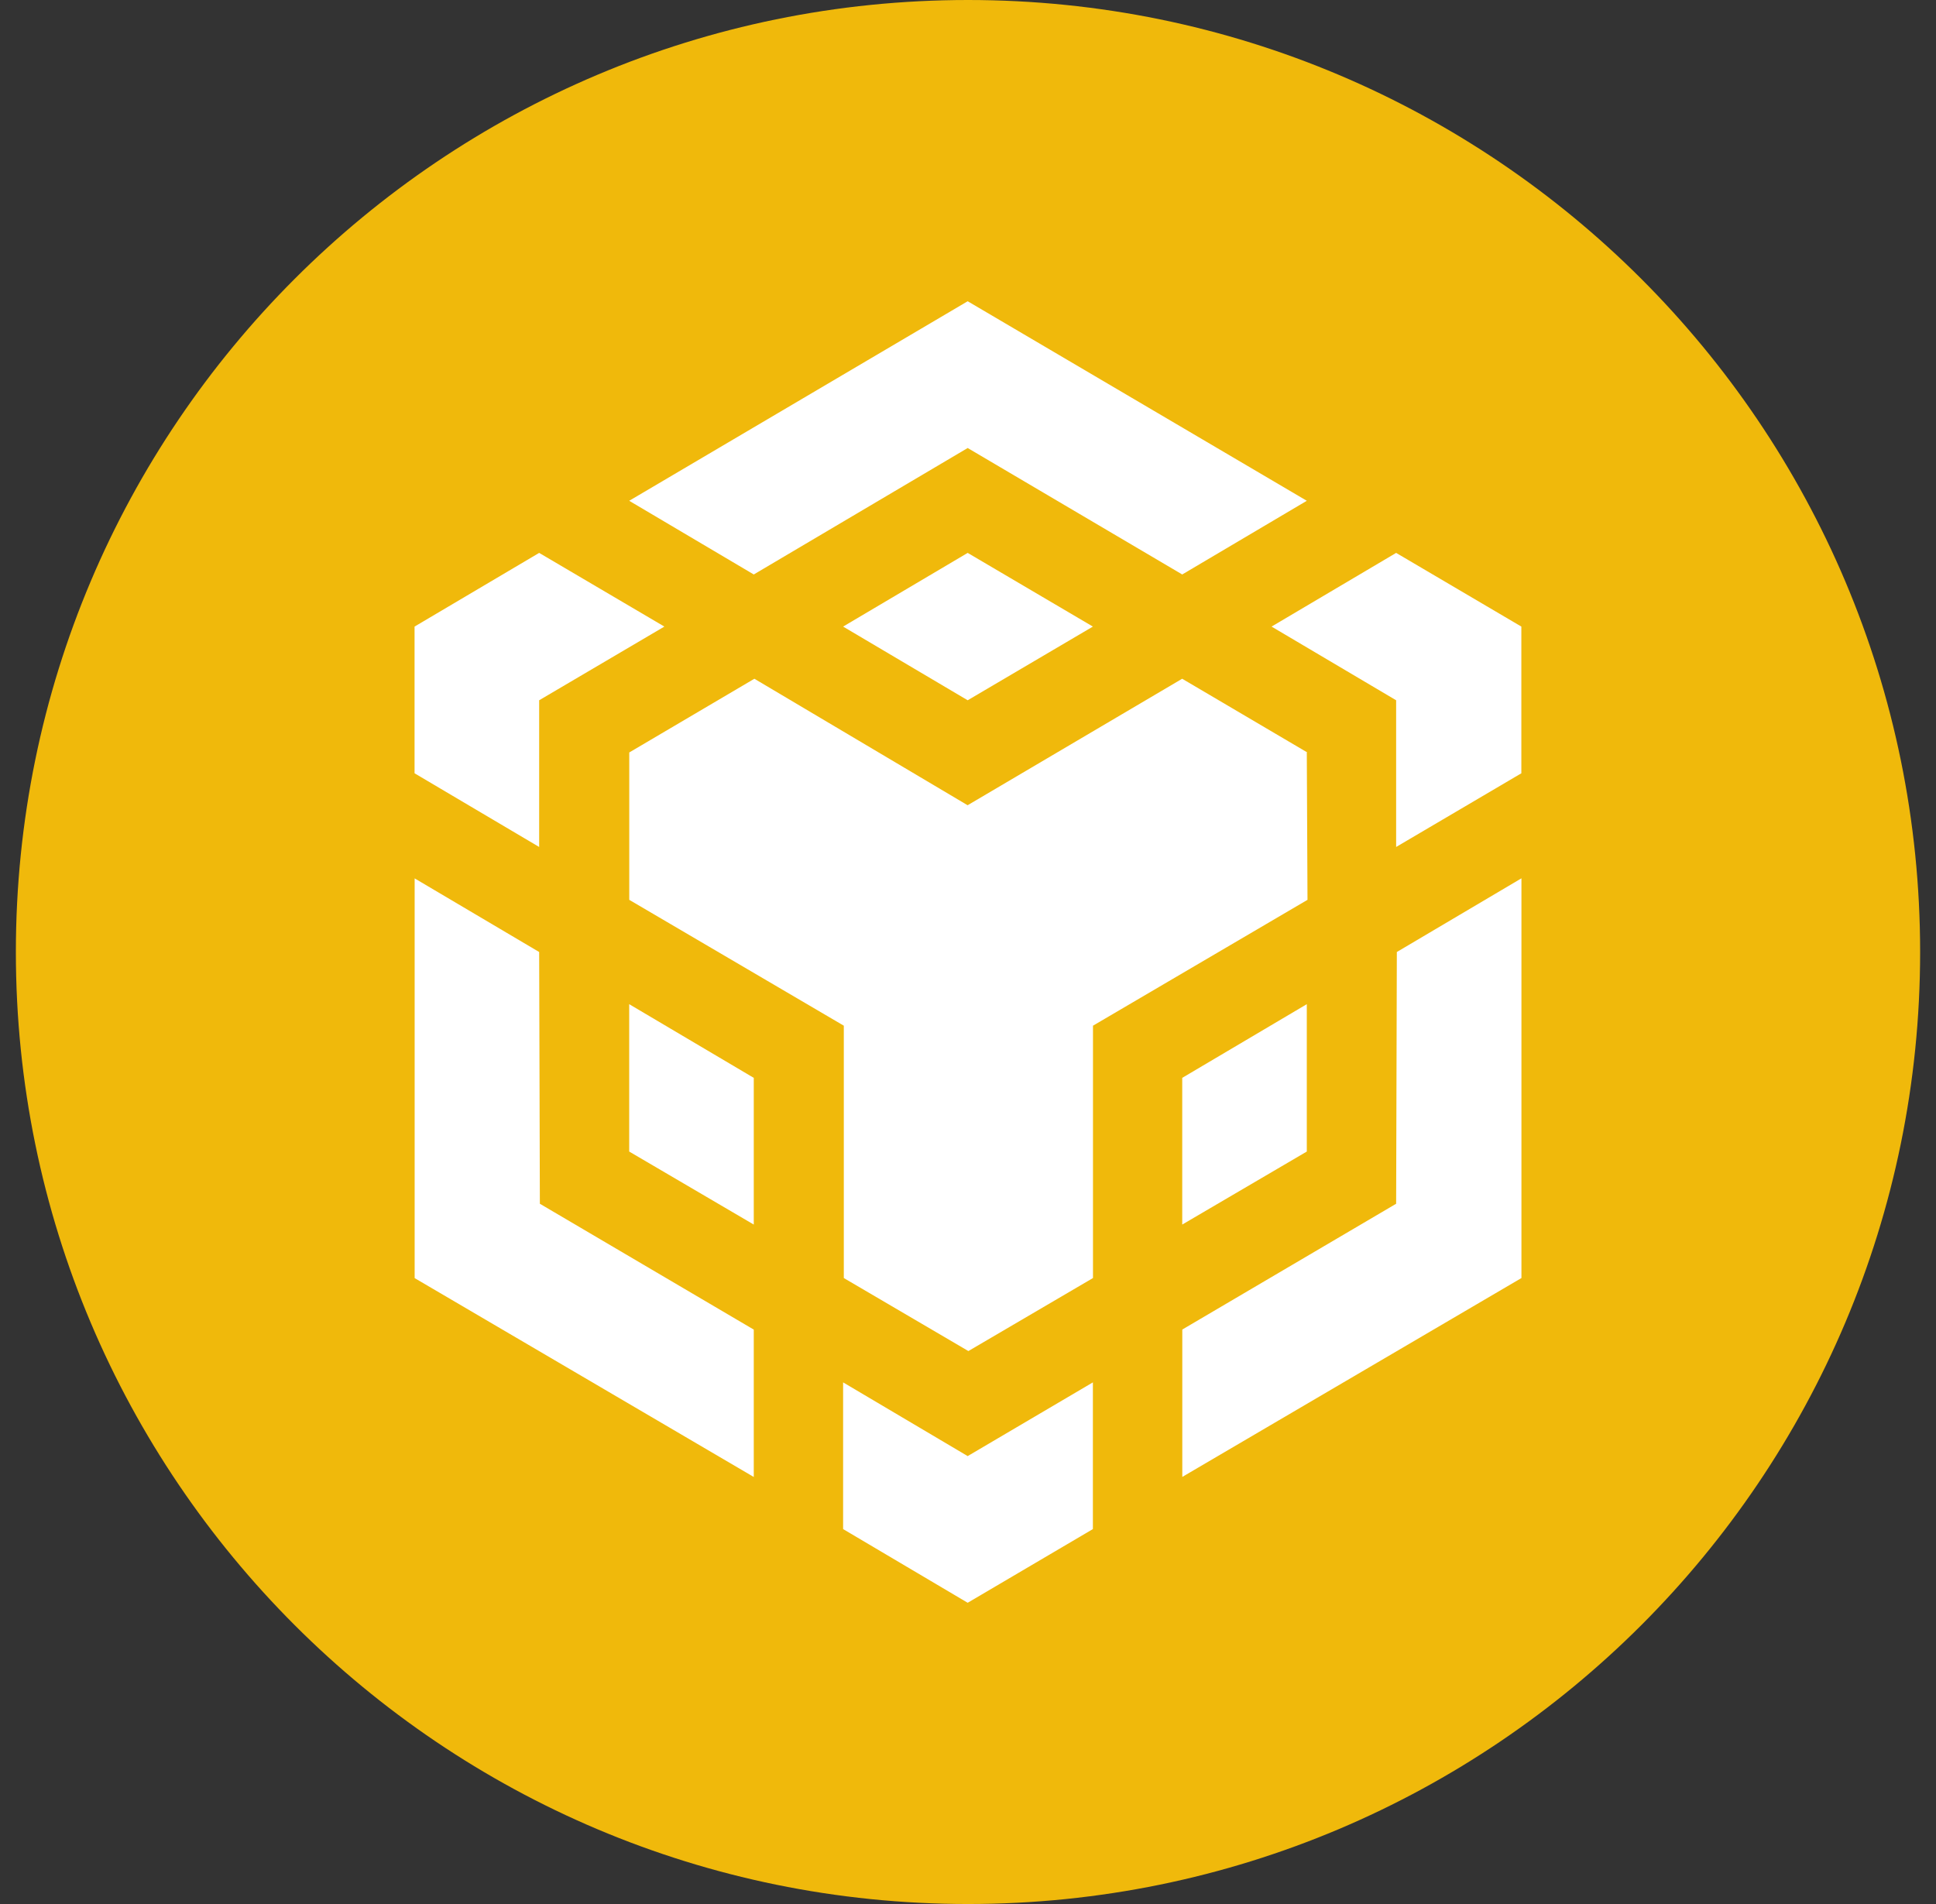 <svg width="61" height="60" viewBox="0 0 61 60" fill="none" xmlns="http://www.w3.org/2000/svg">
<rect x="0" y="0" width="61" height="60" fill="#333333" stroke="none"/>
<g clip-path="url(#clip0_4002_337)">
<path fill-rule="evenodd" clip-rule="evenodd" d="M30.5 0C47.07 0 60.5 13.43 60.5 30C60.5 46.57 47.07 60 30.5 60C13.93 60 0.5 46.57 0.5 30C0.5 13.43 13.93 0 30.5 0Z" fill="#F0B90B"/>
<path d="M16.988 30L17.01 37.933L23.75 41.899V46.543L13.065 40.276V27.68L16.988 30ZM16.988 22.067V26.69L13.062 24.368V19.745L16.988 17.423L20.933 19.745L16.988 22.067ZM26.565 19.745L30.49 17.423L34.435 19.745L30.49 22.067L26.565 19.745Z" fill="white"/>
<path d="M19.825 36.288V31.644L23.75 33.966V38.589L19.825 36.288ZM26.565 43.562L30.49 45.885L34.435 43.562V48.185L30.49 50.507L26.565 48.185V43.562ZM40.065 19.745L43.99 17.423L47.935 19.745V24.368L43.99 26.69V22.067L40.065 19.745ZM43.99 37.933L44.012 30L47.938 27.678V40.274L37.252 46.541V41.897L43.99 37.933Z" fill="white"/>
<path d="M41.175 36.288L37.25 38.589V33.966L41.175 31.644V36.288Z" fill="white"/>
<path d="M41.175 23.712L41.197 28.356L34.438 32.322V40.274L30.512 42.575L26.587 40.274V32.322L19.827 28.356V23.712L23.769 21.389L30.488 25.375L37.248 21.389L41.192 23.712H41.175ZM19.825 15.781L30.49 9.493L41.175 15.781L37.25 18.103L30.49 14.118L23.75 18.103L19.825 15.781Z" fill="white"/>
</g>
<defs>
<clipPath id="clip0_4002_337">
<rect width="60" height="60" fill="white" transform="translate(0.5)"/>
</clipPath>
</defs>
</svg>
